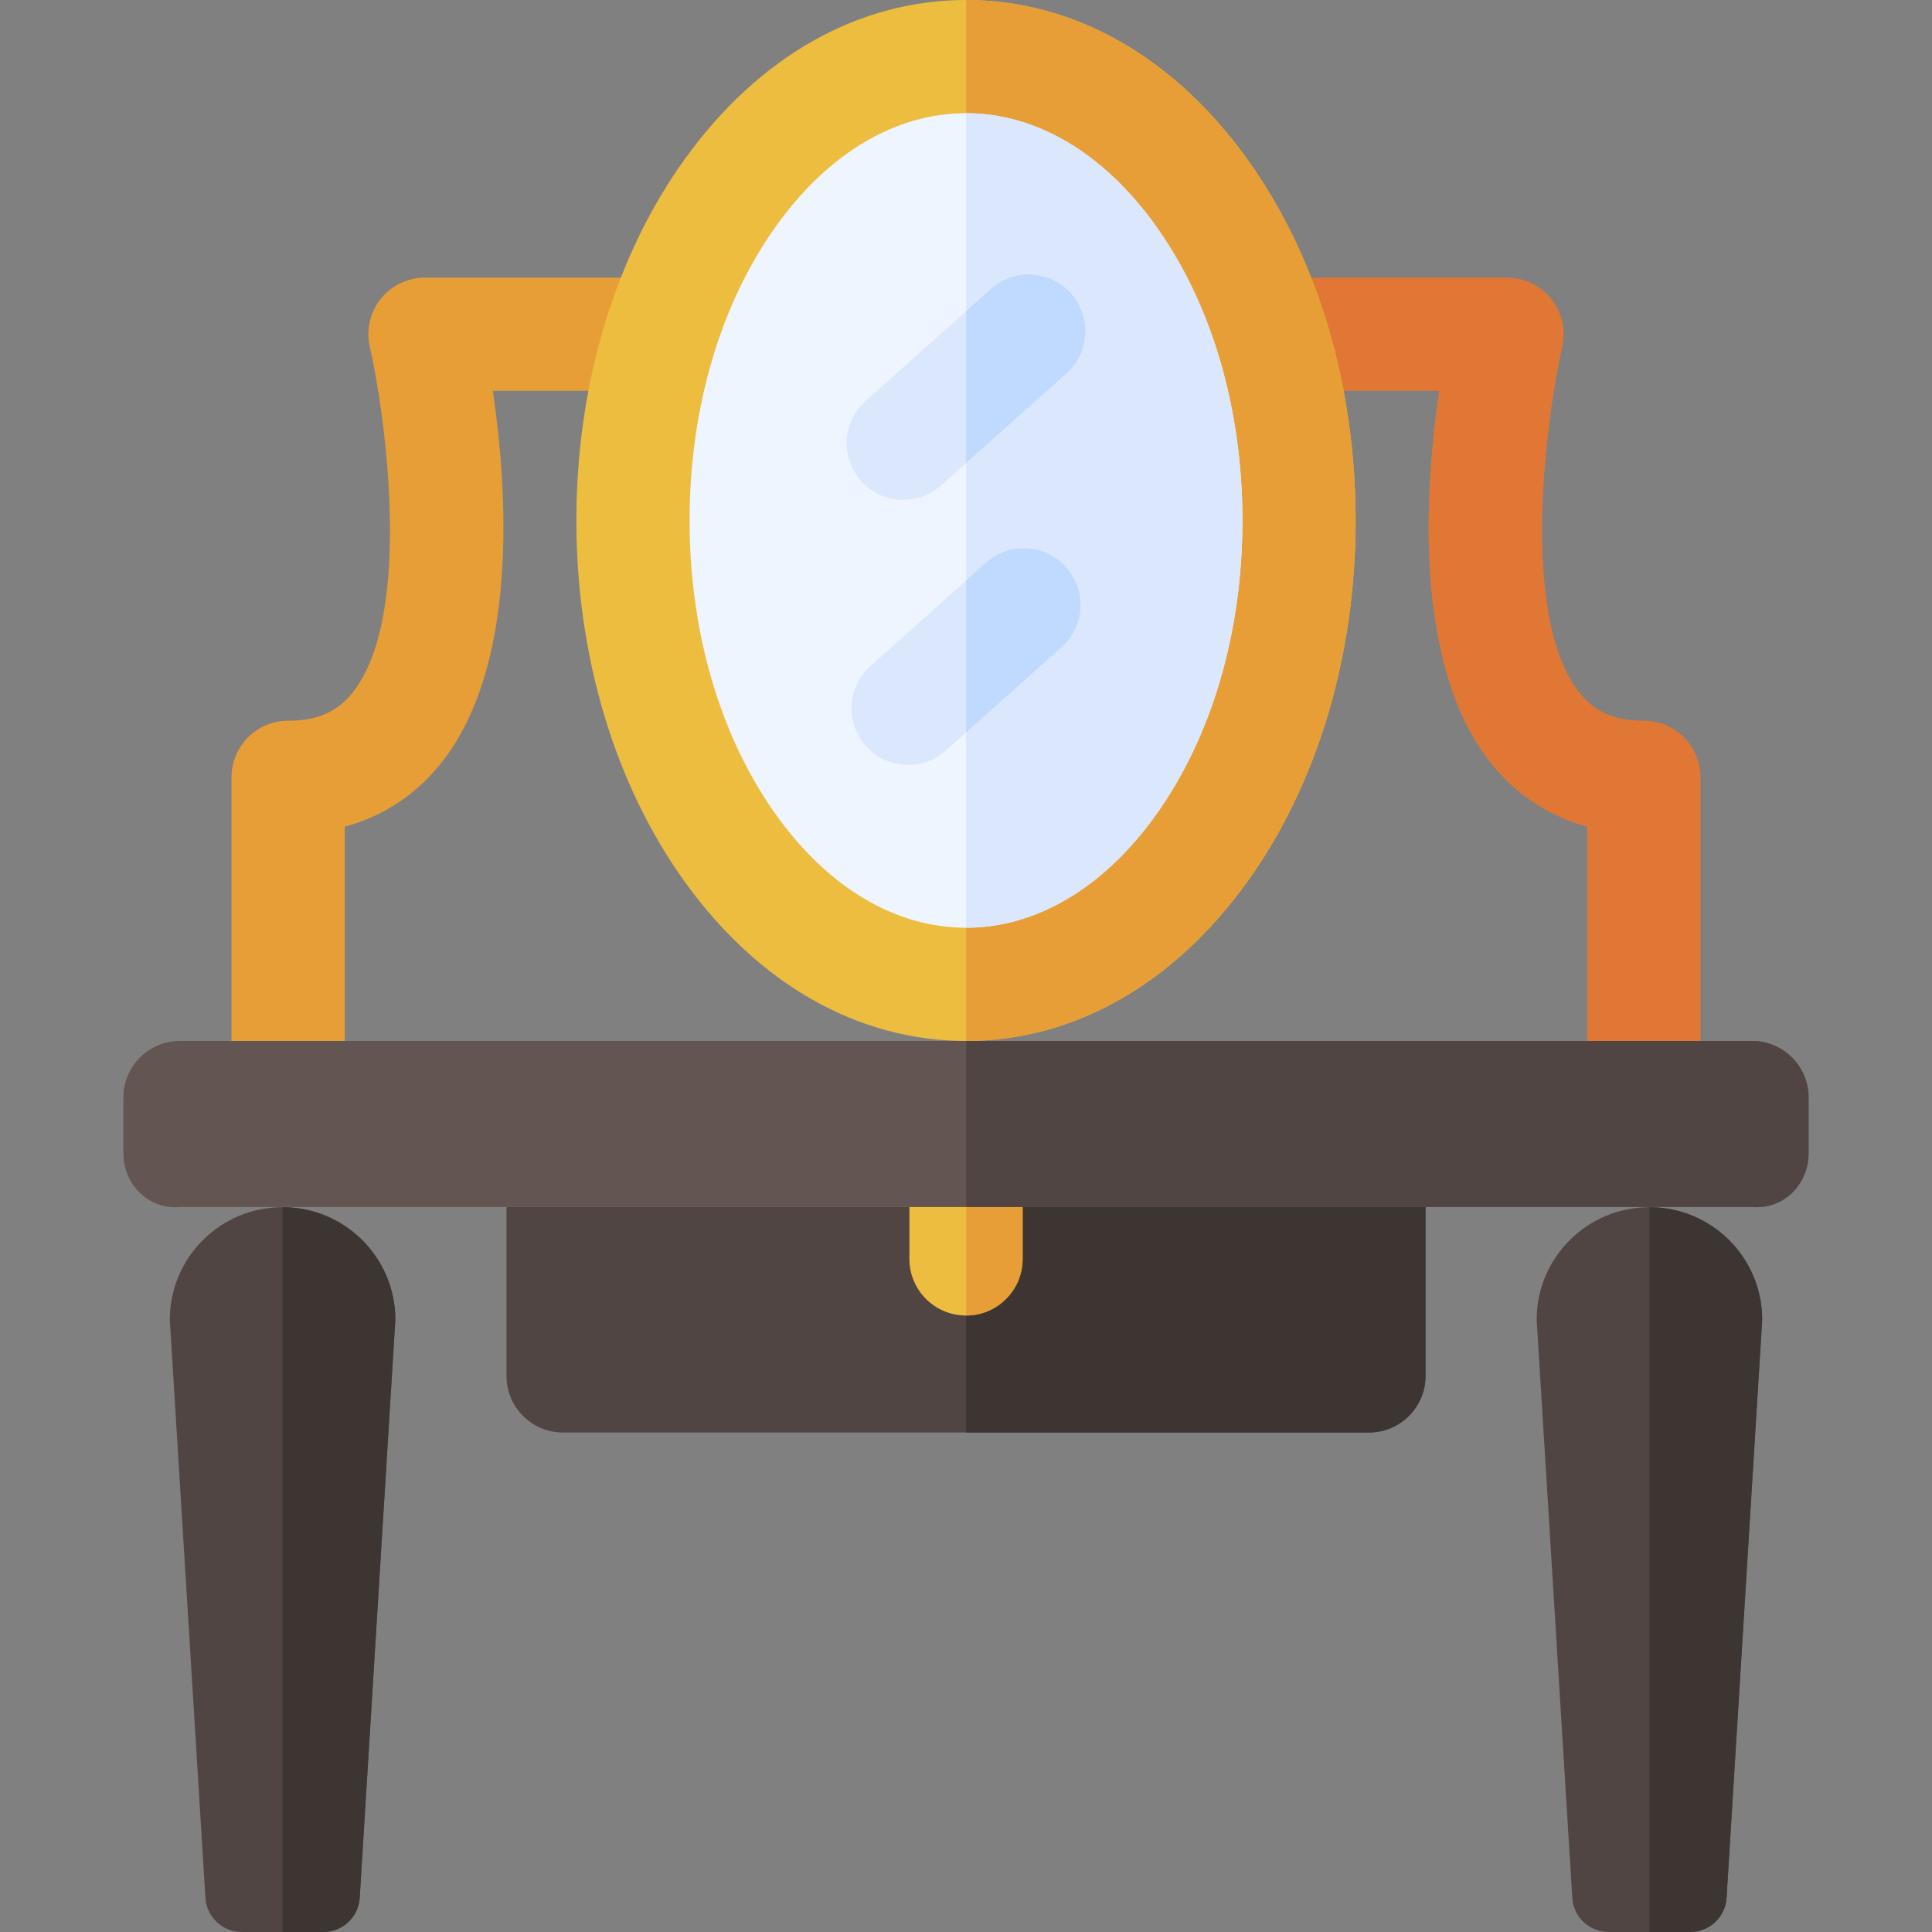 <svg id="Capa_1" enable-background="new 0 0 512 512" height="512" viewBox="0 0 512 512" width="512" xmlns="http://www.w3.org/2000/svg"><rect x="0" y="0" width="512" height="512" fill="#808080" stroke="none"/><g><g><g><path d="m435.646 293.859c-8.284 0-15-6.716-15-15v-59.778c-10.188-2.758-18.874-8.457-25.57-16.871-20.643-25.937-17.534-72.505-13.684-98.637h-35.037c-8.284 0-15-6.716-15-15s6.716-15 15-15h53.03c4.57 0 8.891 2.083 11.736 5.659 2.846 3.575 3.906 8.254 2.881 12.707-3.959 17.304-11.626 71.297 4.557 91.602 4.111 5.159 9.381 7.459 17.087 7.459 8.284 0 15 6.716 15 15v72.859c0 8.285-6.716 15-15 15z" fill="#e17734"/><path d="m76.355 293.859c-8.284 0-15-6.716-15-15v-72.859c0-8.284 6.716-15 15-15 7.711 0 12.984-2.305 17.097-7.472 16.231-20.394 8.526-74.31 4.547-91.589-1.026-4.453.035-9.132 2.881-12.707 2.846-3.576 7.166-5.659 11.736-5.659h53.03c8.284 0 15 6.716 15 15s-6.716 15-15 15h-35.038c3.851 26.132 6.959 72.7-13.684 98.638-6.696 8.413-15.382 14.112-25.57 16.87v59.778c.001 8.285-6.715 15-14.999 15z" fill="#e79e37"/></g><g><g><path d="m256 275.859c-28.537 0-55.027-15.008-74.591-42.258-18.484-25.747-28.665-59.724-28.665-95.672s10.18-69.926 28.665-95.673c19.564-27.249 46.054-42.256 74.591-42.256s55.027 15.007 74.591 42.257c18.485 25.747 28.665 59.725 28.665 95.673s-10.18 69.925-28.665 95.672c-19.564 27.25-46.054 42.257-74.591 42.257z" fill="#ecbd3e"/><path d="m330.591 42.257c-19.555-27.238-46.03-42.243-74.552-42.256v275.858c28.523-.014 54.998-15.02 74.552-42.257 18.485-25.747 28.665-59.724 28.665-95.672 0-35.949-10.18-69.926-28.665-95.673z" fill="#e79e37"/></g><g><g><path d="m306.222 59.753c-13.776-19.187-31.611-29.753-50.222-29.753s-36.446 10.566-50.221 29.753c-14.854 20.69-23.035 48.454-23.035 78.177s8.181 57.486 23.035 78.176c13.775 19.188 31.61 29.754 50.221 29.754 18.61 0 36.446-10.566 50.222-29.754 14.853-20.689 23.034-48.453 23.034-78.176s-8.181-57.487-23.034-78.177z" fill="#eff5ff"/><path d="m306.222 59.753c-13.766-19.173-31.586-29.738-50.183-29.752v215.858c18.596-.015 36.417-10.579 50.183-29.753 14.853-20.689 23.034-48.453 23.034-78.176s-8.181-57.487-23.034-78.177z" fill="#dae7fd"/></g><g><g><path d="m239.373 132.469c-4.123 0-8.227-1.688-11.189-5.004-5.521-6.177-4.989-15.659 1.188-21.18l33.266-29.731c6.178-5.521 15.66-4.989 21.18 1.188 5.521 6.177 4.989 15.659-1.188 21.18l-33.266 29.731c-2.863 2.557-6.434 3.816-9.991 3.816z" fill="#dae7fd"/><path d="m283.816 77.741c-5.52-6.177-15.002-6.708-21.18-1.188l-6.598 5.897v40.235l26.591-23.766c6.177-5.519 6.709-15.001 1.187-21.178z" fill="#bfdafe"/></g><g><path d="m240.67 202.706c-4.123 0-8.227-1.689-11.189-5.004-5.52-6.177-4.988-15.66 1.188-21.181l30.671-27.412c6.179-5.519 15.659-4.987 21.181 1.188 5.521 6.177 4.988 15.66-1.189 21.181l-30.672 27.412c-2.861 2.557-6.433 3.816-9.99 3.816z" fill="#dae7fd"/><path d="m282.521 150.298c-5.521-6.176-15.002-6.707-21.181-1.188l-5.301 4.738v40.236l25.294-22.605c6.176-5.521 6.708-15.004 1.188-21.181z" fill="#bfdafe"/></g></g></g></g></g><g><g><g><path d="m54.441 502.949-9.417-152.787c-.017-.269-.026-.541-.022-.811.218-16.292 13.513-29.432 29.881-29.432 16.369 0 29.664 13.14 29.882 29.432.004.27-.006.541-.022.811l-9.417 152.787c-.313 5.086-4.536 9.051-9.64 9.051h-21.605c-5.104 0-9.326-3.965-9.64-9.051z" fill="#504542"/><path d="m74.883 319.919v192.081h10.803c5.104 0 9.326-3.965 9.64-9.051l9.417-152.787c.017-.269.026-.541.022-.811-.218-16.291-13.513-29.432-29.882-29.432z" fill="#3d3532"/></g><g><path d="m416.673 502.947-9.442-153.189c0-16.48 13.38-29.839 29.884-29.839 16.505 0 29.884 13.359 29.884 29.839l-9.442 153.189c-.314 5.087-4.537 9.053-9.642 9.053h-21.601c-5.104 0-9.328-3.966-9.641-9.053z" fill="#504542"/><path d="m437.115 319.919v192.081h10.801c5.105 0 9.328-3.966 9.642-9.053l9.442-153.189c-.001-16.479-13.381-29.839-29.885-29.839z" fill="#3d3532"/></g></g><g><g><g><path d="m362.784 379.628h-213.568c-8.284 0-15-6.716-15-15v-44.768h106.784l15 10 15-10h106.784v44.768c0 8.284-6.715 15-15 15z" fill="#504542"/><path d="m271 319.859-14.962 9.975v49.794h106.746c8.284 0 15-6.716 15-15v-44.768h-106.784z" fill="#3d3532"/></g><g><path d="m241 319.859v13.769c0 8.284 6.716 15 15 15s15-6.716 15-15v-13.769z" fill="#ecbd3e"/><path d="m256.038 319.859v28.767c8.266-.021 14.962-6.727 14.962-14.998v-13.769z" fill="#e79e37"/></g></g><g><path d="m464.299 319.859h-416.598c-8.284.768-15-5.947-15-14.232v-14.768c0-8.284 6.716-15 15-15h416.598c8.284 0 15 6.716 15 15v14.768c0 8.285-6.716 15.001-15 14.232z" fill="#635551"/><path d="m464.299 275.859h-208.261v44h208.261c8.284.768 15-5.947 15-14.232v-14.768c0-8.284-6.716-15-15-15z" fill="#504542"/></g></g></g></g></svg>